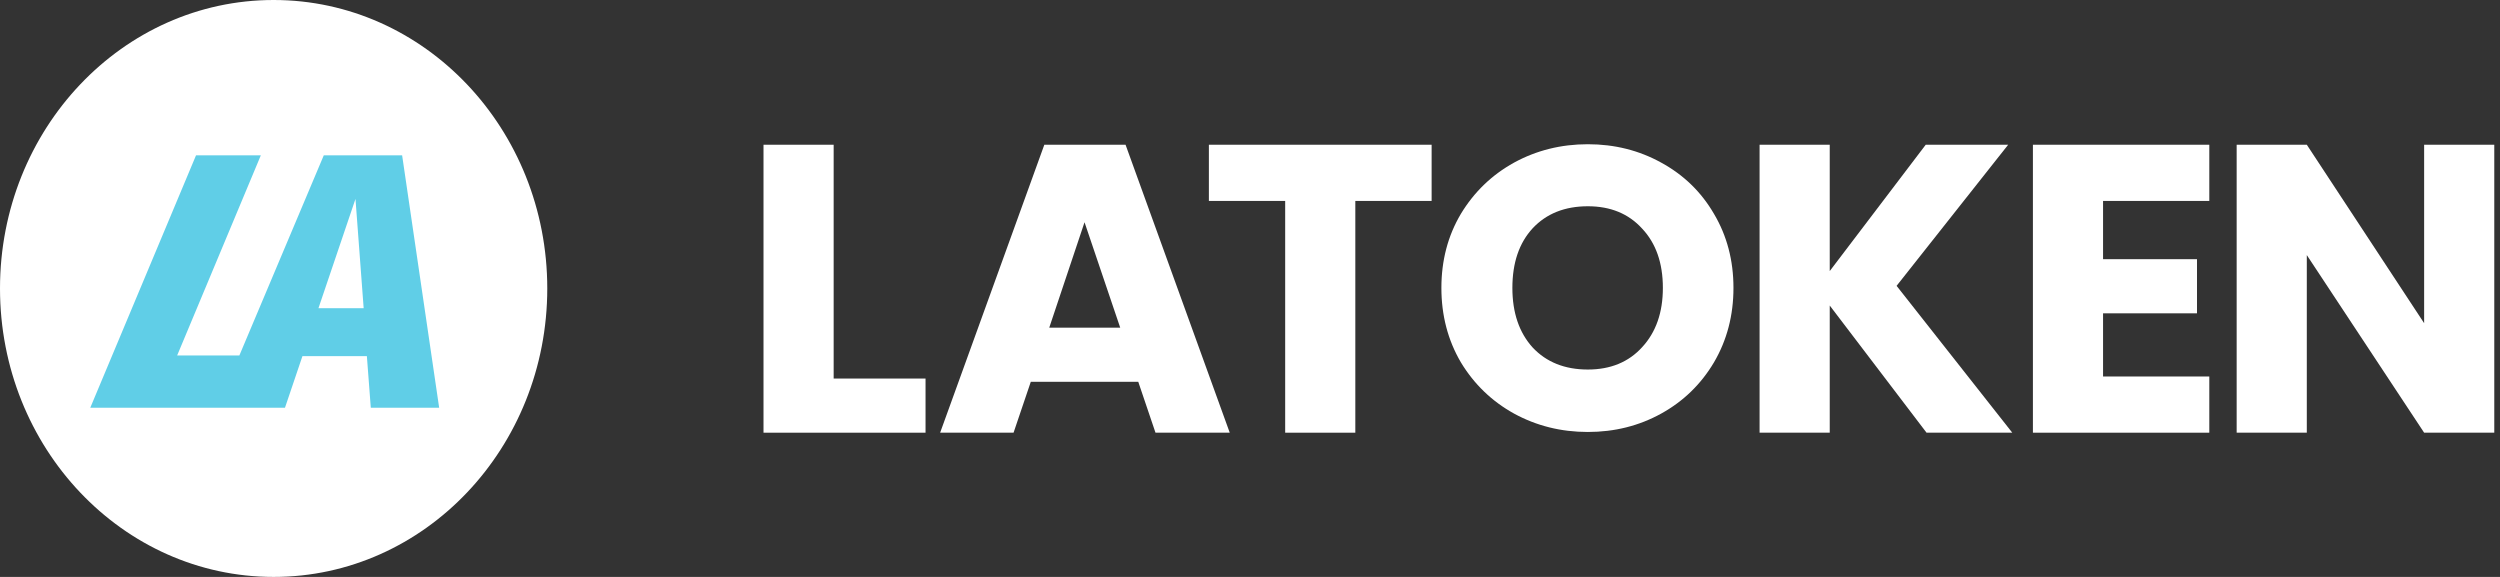 <svg width="208" height="48" viewBox="0 0 208 48" fill="none" xmlns="http://www.w3.org/2000/svg">
<rect x="0" y="0" width="208" height="48" fill="#333333" stroke="none"/>
<path fill-rule="evenodd" clip-rule="evenodd" d="M22.767 48C35.34 48 45.533 37.255 45.533 24C45.533 10.745 35.34 0 22.767 0C10.193 0 0 10.745 0 24C0 37.255 10.193 48 22.767 48Z" fill="white"/>
<path fill-rule="evenodd" clip-rule="evenodd" d="M14.74 29.572L21.702 12.923H16.31L7.511 33.923H23.71L25.162 29.632H30.524L30.85 33.923H36.538L33.457 12.923H26.939L19.916 29.572H14.74ZM26.495 25.644H30.257L29.576 16.549L26.495 25.644Z" fill="#60CEE7"/>
<path d="M69.36 31.495H77.005V36H63.524V12.042H69.36V31.495Z" fill="white"/>
<path d="M94.704 31.768H85.761L84.328 36H78.219L86.888 12.042H93.646L102.315 36H96.137L94.704 31.768ZM93.202 27.263L90.233 18.492L87.297 27.263H93.202Z" fill="white"/>
<path d="M119.111 12.042V16.718H112.763V36H106.927V16.718H100.579V12.042H119.111Z" fill="white"/>
<path d="M160.288 36L152.234 25.42V36H146.397V12.042H152.234V22.553L160.22 12.042H167.08L157.797 23.782L167.421 36H160.288Z" fill="white"/>
<path d="M174.974 16.718V21.564H182.79V26.069H174.974V31.324H183.814V36H169.138V12.042H183.814V16.718H174.974Z" fill="white"/>
<path d="M207.524 36H201.688L191.926 21.223V36H186.09V12.042H191.926L201.688 26.888V12.042H207.524V36Z" fill="white"/>
<path d="M132.108 35.94C129.88 35.94 127.833 35.429 125.965 34.408C124.12 33.387 122.646 31.966 121.544 30.146C120.464 28.304 119.924 26.239 119.924 23.953C119.924 21.667 120.464 19.614 121.544 17.794C122.646 15.973 124.12 14.553 125.965 13.532C127.833 12.511 129.88 12 132.108 12C134.335 12 136.371 12.511 138.216 13.532C140.084 14.553 141.546 15.973 142.604 17.794C143.684 19.614 144.224 21.667 144.224 23.953C144.224 26.239 143.684 28.304 142.604 30.146C141.524 31.966 140.061 33.387 138.216 34.408C136.371 35.429 134.335 35.94 132.108 35.94ZM132.108 30.745C133.998 30.745 135.505 30.124 136.63 28.881C137.778 27.638 138.351 25.995 138.351 23.953C138.351 21.889 137.778 20.246 136.63 19.025C135.505 17.782 133.998 17.161 132.108 17.161C130.195 17.161 128.665 17.771 127.518 18.992C126.393 20.213 125.83 21.867 125.83 23.953C125.83 26.017 126.393 27.671 127.518 28.914C128.665 30.135 130.195 30.745 132.108 30.745Z" fill="white"/>
</svg>
